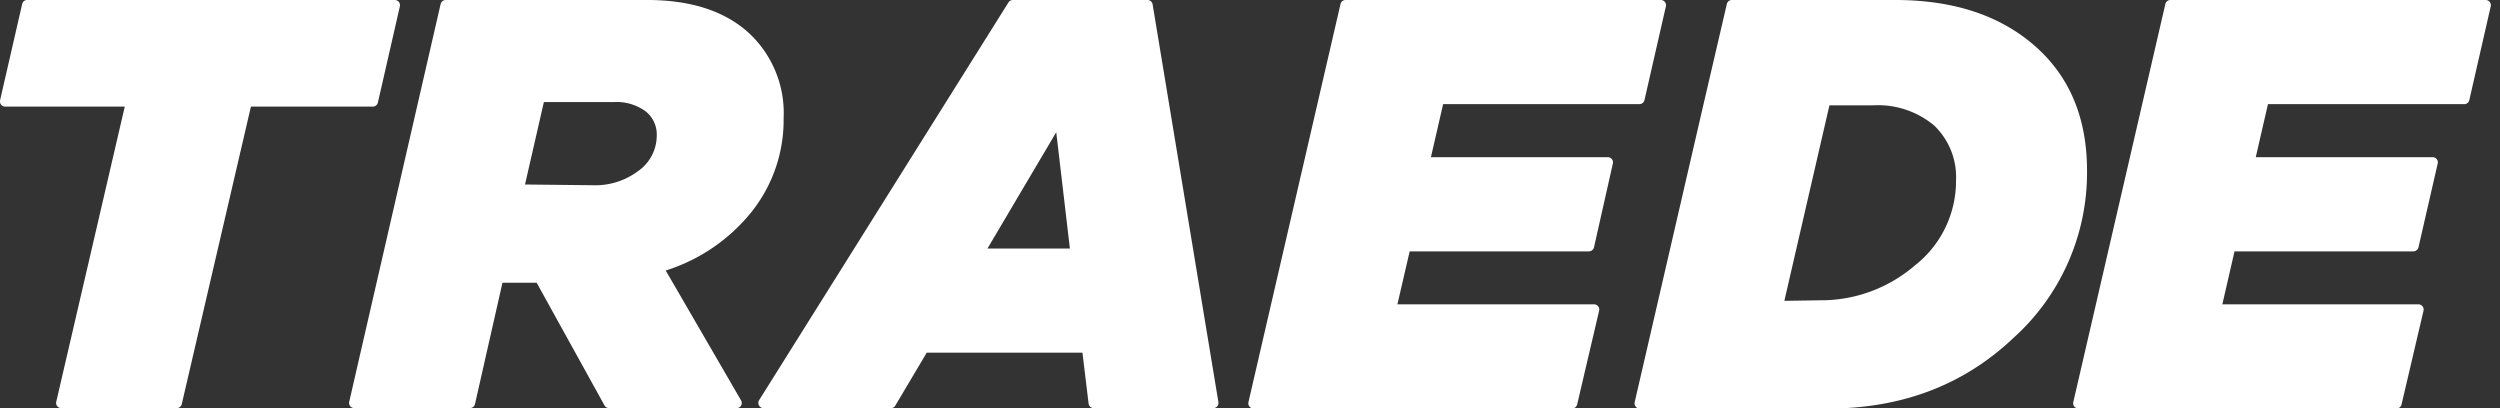 <svg id="Layer_1" data-name="Layer 1" xmlns="http://www.w3.org/2000/svg" viewBox="0 0 272.9 44.55"><rect x="0" y="0" width="272.9" height="44.55" fill="#333333" stroke="none"/><defs><style>.cls-1{fill:#fff;}</style></defs><path class="cls-1" d="M27.39,11.64,19.84,44.12a.57.57,0,0,1-.55.43H6.69a.56.56,0,0,1-.55-.69l7.48-32.22H.57a.57.57,0,0,1-.56-.7L2.42.44A.55.55,0,0,1,3,0H43.1a.57.57,0,0,1,.55.69L41.25,11.2a.58.58,0,0,1-.55.44Z"/><path class="cls-1" d="M82.08,23.08a19.56,19.56,0,0,1-9.41,6.45L80.89,43.7a.56.56,0,0,1-.49.85H66.49a.57.57,0,0,1-.5-.29l-7.41-13.4H54.85l-3,13.25a.57.57,0,0,1-.56.44H38.67a.57.57,0,0,1-.55-.69L48.1.44A.57.57,0,0,1,48.65,0h22q7,0,10.94,3.46a11.9,11.9,0,0,1,3.95,9.44A16.07,16.07,0,0,1,82.08,23.08ZM64.69,20.22a7.8,7.8,0,0,0,5-1.57,4.72,4.72,0,0,0,2-3.82,3.22,3.22,0,0,0-1.23-2.69,5.4,5.4,0,0,0-3.43-1H59.37l-2.06,9Z"/><path class="cls-1" d="M118.83,44.05l-.67-5.55h-17l-3.43,5.78a.55.55,0,0,1-.48.27H83.34a.57.57,0,0,1-.48-.86L110.08.27a.57.57,0,0,1,.48-.27h14.7a.56.56,0,0,1,.56.48L133,43.89a.56.56,0,0,1-.56.66h-13A.57.57,0,0,1,118.83,44.05ZM115.3,14.43l-7.51,12.7h9Z"/><path class="cls-1" d="M156.2,17.16h19.31a.56.56,0,0,1,.55.69L174,27a.58.58,0,0,1-.55.44H153.88l-1.34,5.78H174a.57.57,0,0,1,.56.7l-2.4,10.24a.57.57,0,0,1-.55.43H136.83a.57.57,0,0,1-.55-.69L146.33.44a.56.56,0,0,1,.55-.44h34.41a.57.57,0,0,1,.56.69l-2.34,10.24a.57.57,0,0,1-.55.44H157.53Z"/><path class="cls-1" d="M206.88,0q9.51,0,15.23,5t5.71,13.67a24.27,24.27,0,0,1-8.11,18.29q-8.11,7.64-20.21,7.64H179a.57.57,0,0,1-.56-.69l7.49-32.42,2.56-11A.57.57,0,0,1,189,0Zm-8.25,32.78A15.7,15.7,0,0,0,209,29a11.71,11.71,0,0,0,4.52-9.31,7.78,7.78,0,0,0-2.4-6,9.56,9.56,0,0,0-6.71-2.19H199.7l-4.92,21.34Z"/><path class="cls-1" d="M246.24,17.16h19.31a.56.56,0,0,1,.55.69L264,27a.58.58,0,0,1-.55.44H243.92l-1.33,5.78H264a.57.57,0,0,1,.55.7l-2.4,10.24a.57.57,0,0,1-.55.43H226.88a.57.57,0,0,1-.56-.69L236.37.44a.57.57,0,0,1,.55-.44h34.41a.57.57,0,0,1,.56.69l-2.34,10.24a.57.57,0,0,1-.55.44H247.57Z"/></svg>